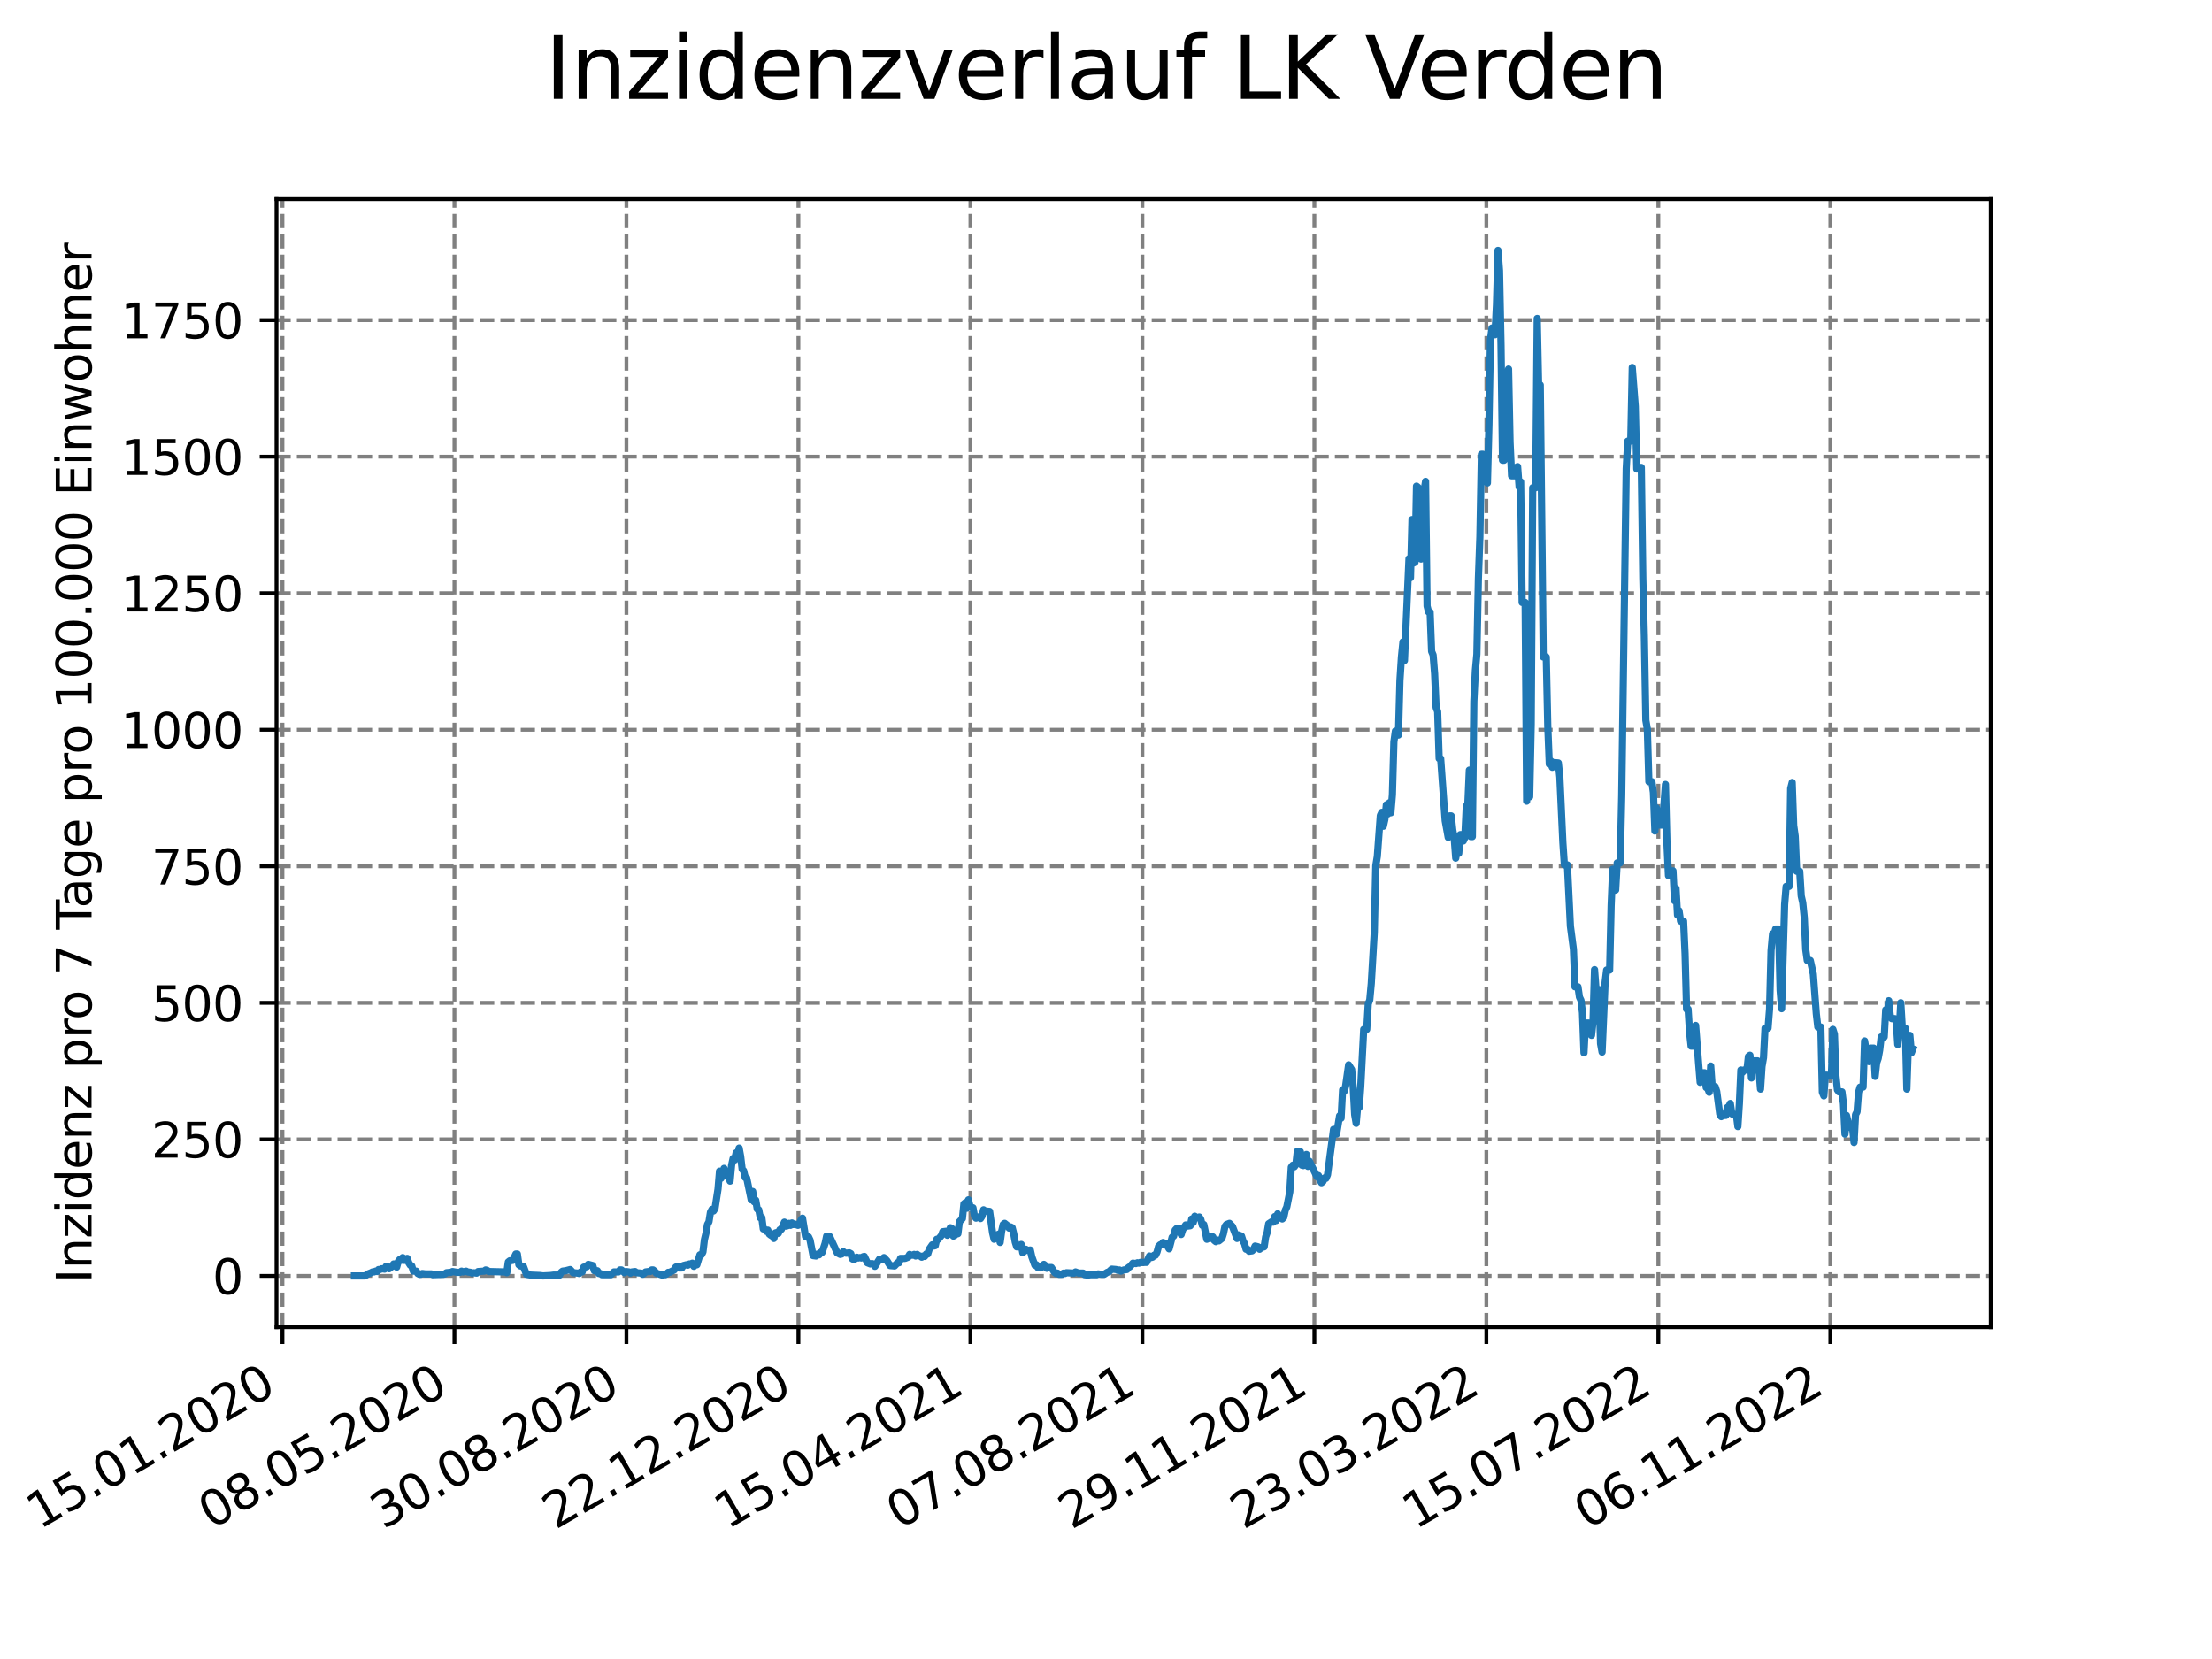 <?xml version="1.0" encoding="utf-8" standalone="no"?>
<!DOCTYPE svg PUBLIC "-//W3C//DTD SVG 1.1//EN"
  "http://www.w3.org/Graphics/SVG/1.1/DTD/svg11.dtd">
<svg xmlns:xlink="http://www.w3.org/1999/xlink" width="460.8pt" height="345.6pt" viewBox="0 0 460.8 345.6" xmlns="http://www.w3.org/2000/svg" version="1.1">
 <defs>
  <style type="text/css">*{stroke-linejoin: round; stroke-linecap: butt}</style>
 </defs>
 <g id="figure_1">
  <g id="patch_1">
   <path d="M 0 345.6 
L 460.8 345.6 
L 460.8 0 
L 0 0 
z
" style="fill: #ffffff"/>
  </g>
  <g id="axes_1">
   <g id="patch_2">
    <path d="M 57.6 276.48 
L 414.72 276.48 
L 414.72 41.472 
L 57.6 41.472 
z
" style="fill: #ffffff"/>
   </g>
   <g id="matplotlib.axis_1">
    <g id="xtick_1">
     <g id="line2d_1">
      <path d="M 58.839 276.48 
L 58.839 41.472 
" clip-path="url(#p35e56a0b50)" style="fill: none; stroke-dasharray: 2.96,1.28; stroke-dashoffset: 0; stroke: #808080; stroke-width: 0.8"/>
     </g>
     <g id="line2d_2">
      <defs>
       <path id="m4d10192508" d="M 0 0 
L 0 3.5 
" style="stroke: #000000; stroke-width: 0.8"/>
      </defs>
      <g>
       <use xlink:href="#m4d10192508" x="58.839" y="276.48" style="stroke: #000000; stroke-width: 0.8"/>
      </g>
     </g>
     <g id="text_1">
      <!-- 15.01.2020 -->
      <g transform="translate(8.214 318.689) rotate(-30) scale(0.1 -0.1)">
       <defs>
        <path id="DejaVuSans-31" d="M 794 531 
L 1825 531 
L 1825 4091 
L 703 3866 
L 703 4441 
L 1819 4666 
L 2450 4666 
L 2450 531 
L 3481 531 
L 3481 0 
L 794 0 
L 794 531 
z
" transform="scale(0.016)"/>
        <path id="DejaVuSans-35" d="M 691 4666 
L 3169 4666 
L 3169 4134 
L 1269 4134 
L 1269 2991 
Q 1406 3038 1543 3061 
Q 1681 3084 1819 3084 
Q 2600 3084 3056 2656 
Q 3513 2228 3513 1497 
Q 3513 744 3044 326 
Q 2575 -91 1722 -91 
Q 1428 -91 1123 -41 
Q 819 9 494 109 
L 494 744 
Q 775 591 1075 516 
Q 1375 441 1709 441 
Q 2250 441 2565 725 
Q 2881 1009 2881 1497 
Q 2881 1984 2565 2268 
Q 2250 2553 1709 2553 
Q 1456 2553 1204 2497 
Q 953 2441 691 2322 
L 691 4666 
z
" transform="scale(0.016)"/>
        <path id="DejaVuSans-2e" d="M 684 794 
L 1344 794 
L 1344 0 
L 684 0 
L 684 794 
z
" transform="scale(0.016)"/>
        <path id="DejaVuSans-30" d="M 2034 4250 
Q 1547 4250 1301 3770 
Q 1056 3291 1056 2328 
Q 1056 1369 1301 889 
Q 1547 409 2034 409 
Q 2525 409 2770 889 
Q 3016 1369 3016 2328 
Q 3016 3291 2770 3770 
Q 2525 4250 2034 4250 
z
M 2034 4750 
Q 2819 4750 3233 4129 
Q 3647 3509 3647 2328 
Q 3647 1150 3233 529 
Q 2819 -91 2034 -91 
Q 1250 -91 836 529 
Q 422 1150 422 2328 
Q 422 3509 836 4129 
Q 1250 4750 2034 4750 
z
" transform="scale(0.016)"/>
        <path id="DejaVuSans-32" d="M 1228 531 
L 3431 531 
L 3431 0 
L 469 0 
L 469 531 
Q 828 903 1448 1529 
Q 2069 2156 2228 2338 
Q 2531 2678 2651 2914 
Q 2772 3150 2772 3378 
Q 2772 3750 2511 3984 
Q 2250 4219 1831 4219 
Q 1534 4219 1204 4116 
Q 875 4013 500 3803 
L 500 4441 
Q 881 4594 1212 4672 
Q 1544 4750 1819 4750 
Q 2544 4750 2975 4387 
Q 3406 4025 3406 3419 
Q 3406 3131 3298 2873 
Q 3191 2616 2906 2266 
Q 2828 2175 2409 1742 
Q 1991 1309 1228 531 
z
" transform="scale(0.016)"/>
       </defs>
       <use xlink:href="#DejaVuSans-31"/>
       <use xlink:href="#DejaVuSans-35" x="63.623"/>
       <use xlink:href="#DejaVuSans-2e" x="127.246"/>
       <use xlink:href="#DejaVuSans-30" x="159.033"/>
       <use xlink:href="#DejaVuSans-31" x="222.656"/>
       <use xlink:href="#DejaVuSans-2e" x="286.279"/>
       <use xlink:href="#DejaVuSans-32" x="318.066"/>
       <use xlink:href="#DejaVuSans-30" x="381.689"/>
       <use xlink:href="#DejaVuSans-32" x="445.312"/>
       <use xlink:href="#DejaVuSans-30" x="508.936"/>
      </g>
     </g>
    </g>
    <g id="xtick_2">
     <g id="line2d_3">
      <path d="M 94.667 276.48 
L 94.667 41.472 
" clip-path="url(#p35e56a0b50)" style="fill: none; stroke-dasharray: 2.96,1.28; stroke-dashoffset: 0; stroke: #808080; stroke-width: 0.8"/>
     </g>
     <g id="line2d_4">
      <g>
       <use xlink:href="#m4d10192508" x="94.667" y="276.48" style="stroke: #000000; stroke-width: 0.8"/>
      </g>
     </g>
     <g id="text_2">
      <!-- 08.05.2020 -->
      <g transform="translate(44.042 318.689) rotate(-30) scale(0.1 -0.1)">
       <defs>
        <path id="DejaVuSans-38" d="M 2034 2216 
Q 1584 2216 1326 1975 
Q 1069 1734 1069 1313 
Q 1069 891 1326 650 
Q 1584 409 2034 409 
Q 2484 409 2743 651 
Q 3003 894 3003 1313 
Q 3003 1734 2745 1975 
Q 2488 2216 2034 2216 
z
M 1403 2484 
Q 997 2584 770 2862 
Q 544 3141 544 3541 
Q 544 4100 942 4425 
Q 1341 4750 2034 4750 
Q 2731 4750 3128 4425 
Q 3525 4100 3525 3541 
Q 3525 3141 3298 2862 
Q 3072 2584 2669 2484 
Q 3125 2378 3379 2068 
Q 3634 1759 3634 1313 
Q 3634 634 3220 271 
Q 2806 -91 2034 -91 
Q 1263 -91 848 271 
Q 434 634 434 1313 
Q 434 1759 690 2068 
Q 947 2378 1403 2484 
z
M 1172 3481 
Q 1172 3119 1398 2916 
Q 1625 2713 2034 2713 
Q 2441 2713 2670 2916 
Q 2900 3119 2900 3481 
Q 2900 3844 2670 4047 
Q 2441 4250 2034 4250 
Q 1625 4250 1398 4047 
Q 1172 3844 1172 3481 
z
" transform="scale(0.016)"/>
       </defs>
       <use xlink:href="#DejaVuSans-30"/>
       <use xlink:href="#DejaVuSans-38" x="63.623"/>
       <use xlink:href="#DejaVuSans-2e" x="127.246"/>
       <use xlink:href="#DejaVuSans-30" x="159.033"/>
       <use xlink:href="#DejaVuSans-35" x="222.656"/>
       <use xlink:href="#DejaVuSans-2e" x="286.279"/>
       <use xlink:href="#DejaVuSans-32" x="318.066"/>
       <use xlink:href="#DejaVuSans-30" x="381.689"/>
       <use xlink:href="#DejaVuSans-32" x="445.312"/>
       <use xlink:href="#DejaVuSans-30" x="508.936"/>
      </g>
     </g>
    </g>
    <g id="xtick_3">
     <g id="line2d_5">
      <path d="M 130.495 276.48 
L 130.495 41.472 
" clip-path="url(#p35e56a0b50)" style="fill: none; stroke-dasharray: 2.96,1.28; stroke-dashoffset: 0; stroke: #808080; stroke-width: 0.8"/>
     </g>
     <g id="line2d_6">
      <g>
       <use xlink:href="#m4d10192508" x="130.495" y="276.48" style="stroke: #000000; stroke-width: 0.8"/>
      </g>
     </g>
     <g id="text_3">
      <!-- 30.08.2020 -->
      <g transform="translate(79.87 318.689) rotate(-30) scale(0.1 -0.1)">
       <defs>
        <path id="DejaVuSans-33" d="M 2597 2516 
Q 3050 2419 3304 2112 
Q 3559 1806 3559 1356 
Q 3559 666 3084 287 
Q 2609 -91 1734 -91 
Q 1441 -91 1130 -33 
Q 819 25 488 141 
L 488 750 
Q 750 597 1062 519 
Q 1375 441 1716 441 
Q 2309 441 2620 675 
Q 2931 909 2931 1356 
Q 2931 1769 2642 2001 
Q 2353 2234 1838 2234 
L 1294 2234 
L 1294 2753 
L 1863 2753 
Q 2328 2753 2575 2939 
Q 2822 3125 2822 3475 
Q 2822 3834 2567 4026 
Q 2313 4219 1838 4219 
Q 1578 4219 1281 4162 
Q 984 4106 628 3988 
L 628 4550 
Q 988 4650 1302 4700 
Q 1616 4750 1894 4750 
Q 2613 4750 3031 4423 
Q 3450 4097 3450 3541 
Q 3450 3153 3228 2886 
Q 3006 2619 2597 2516 
z
" transform="scale(0.016)"/>
       </defs>
       <use xlink:href="#DejaVuSans-33"/>
       <use xlink:href="#DejaVuSans-30" x="63.623"/>
       <use xlink:href="#DejaVuSans-2e" x="127.246"/>
       <use xlink:href="#DejaVuSans-30" x="159.033"/>
       <use xlink:href="#DejaVuSans-38" x="222.656"/>
       <use xlink:href="#DejaVuSans-2e" x="286.279"/>
       <use xlink:href="#DejaVuSans-32" x="318.066"/>
       <use xlink:href="#DejaVuSans-30" x="381.689"/>
       <use xlink:href="#DejaVuSans-32" x="445.312"/>
       <use xlink:href="#DejaVuSans-30" x="508.936"/>
      </g>
     </g>
    </g>
    <g id="xtick_4">
     <g id="line2d_7">
      <path d="M 166.324 276.48 
L 166.324 41.472 
" clip-path="url(#p35e56a0b50)" style="fill: none; stroke-dasharray: 2.96,1.28; stroke-dashoffset: 0; stroke: #808080; stroke-width: 0.8"/>
     </g>
     <g id="line2d_8">
      <g>
       <use xlink:href="#m4d10192508" x="166.324" y="276.48" style="stroke: #000000; stroke-width: 0.8"/>
      </g>
     </g>
     <g id="text_4">
      <!-- 22.12.2020 -->
      <g transform="translate(115.698 318.689) rotate(-30) scale(0.1 -0.1)">
       <use xlink:href="#DejaVuSans-32"/>
       <use xlink:href="#DejaVuSans-32" x="63.623"/>
       <use xlink:href="#DejaVuSans-2e" x="127.246"/>
       <use xlink:href="#DejaVuSans-31" x="159.033"/>
       <use xlink:href="#DejaVuSans-32" x="222.656"/>
       <use xlink:href="#DejaVuSans-2e" x="286.279"/>
       <use xlink:href="#DejaVuSans-32" x="318.066"/>
       <use xlink:href="#DejaVuSans-30" x="381.689"/>
       <use xlink:href="#DejaVuSans-32" x="445.312"/>
       <use xlink:href="#DejaVuSans-30" x="508.936"/>
      </g>
     </g>
    </g>
    <g id="xtick_5">
     <g id="line2d_9">
      <path d="M 202.152 276.48 
L 202.152 41.472 
" clip-path="url(#p35e56a0b50)" style="fill: none; stroke-dasharray: 2.96,1.28; stroke-dashoffset: 0; stroke: #808080; stroke-width: 0.8"/>
     </g>
     <g id="line2d_10">
      <g>
       <use xlink:href="#m4d10192508" x="202.152" y="276.48" style="stroke: #000000; stroke-width: 0.8"/>
      </g>
     </g>
     <g id="text_5">
      <!-- 15.04.2021 -->
      <g transform="translate(151.527 318.689) rotate(-30) scale(0.1 -0.1)">
       <defs>
        <path id="DejaVuSans-34" d="M 2419 4116 
L 825 1625 
L 2419 1625 
L 2419 4116 
z
M 2253 4666 
L 3047 4666 
L 3047 1625 
L 3713 1625 
L 3713 1100 
L 3047 1100 
L 3047 0 
L 2419 0 
L 2419 1100 
L 313 1100 
L 313 1709 
L 2253 4666 
z
" transform="scale(0.016)"/>
       </defs>
       <use xlink:href="#DejaVuSans-31"/>
       <use xlink:href="#DejaVuSans-35" x="63.623"/>
       <use xlink:href="#DejaVuSans-2e" x="127.246"/>
       <use xlink:href="#DejaVuSans-30" x="159.033"/>
       <use xlink:href="#DejaVuSans-34" x="222.656"/>
       <use xlink:href="#DejaVuSans-2e" x="286.279"/>
       <use xlink:href="#DejaVuSans-32" x="318.066"/>
       <use xlink:href="#DejaVuSans-30" x="381.689"/>
       <use xlink:href="#DejaVuSans-32" x="445.312"/>
       <use xlink:href="#DejaVuSans-31" x="508.936"/>
      </g>
     </g>
    </g>
    <g id="xtick_6">
     <g id="line2d_11">
      <path d="M 237.98 276.48 
L 237.98 41.472 
" clip-path="url(#p35e56a0b50)" style="fill: none; stroke-dasharray: 2.96,1.28; stroke-dashoffset: 0; stroke: #808080; stroke-width: 0.8"/>
     </g>
     <g id="line2d_12">
      <g>
       <use xlink:href="#m4d10192508" x="237.98" y="276.48" style="stroke: #000000; stroke-width: 0.8"/>
      </g>
     </g>
     <g id="text_6">
      <!-- 07.08.2021 -->
      <g transform="translate(187.355 318.689) rotate(-30) scale(0.1 -0.1)">
       <defs>
        <path id="DejaVuSans-37" d="M 525 4666 
L 3525 4666 
L 3525 4397 
L 1831 0 
L 1172 0 
L 2766 4134 
L 525 4134 
L 525 4666 
z
" transform="scale(0.016)"/>
       </defs>
       <use xlink:href="#DejaVuSans-30"/>
       <use xlink:href="#DejaVuSans-37" x="63.623"/>
       <use xlink:href="#DejaVuSans-2e" x="127.246"/>
       <use xlink:href="#DejaVuSans-30" x="159.033"/>
       <use xlink:href="#DejaVuSans-38" x="222.656"/>
       <use xlink:href="#DejaVuSans-2e" x="286.279"/>
       <use xlink:href="#DejaVuSans-32" x="318.066"/>
       <use xlink:href="#DejaVuSans-30" x="381.689"/>
       <use xlink:href="#DejaVuSans-32" x="445.312"/>
       <use xlink:href="#DejaVuSans-31" x="508.936"/>
      </g>
     </g>
    </g>
    <g id="xtick_7">
     <g id="line2d_13">
      <path d="M 273.809 276.48 
L 273.809 41.472 
" clip-path="url(#p35e56a0b50)" style="fill: none; stroke-dasharray: 2.96,1.28; stroke-dashoffset: 0; stroke: #808080; stroke-width: 0.8"/>
     </g>
     <g id="line2d_14">
      <g>
       <use xlink:href="#m4d10192508" x="273.809" y="276.48" style="stroke: #000000; stroke-width: 0.8"/>
      </g>
     </g>
     <g id="text_7">
      <!-- 29.11.2021 -->
      <g transform="translate(223.183 318.689) rotate(-30) scale(0.1 -0.1)">
       <defs>
        <path id="DejaVuSans-39" d="M 703 97 
L 703 672 
Q 941 559 1184 500 
Q 1428 441 1663 441 
Q 2288 441 2617 861 
Q 2947 1281 2994 2138 
Q 2813 1869 2534 1725 
Q 2256 1581 1919 1581 
Q 1219 1581 811 2004 
Q 403 2428 403 3163 
Q 403 3881 828 4315 
Q 1253 4750 1959 4750 
Q 2769 4750 3195 4129 
Q 3622 3509 3622 2328 
Q 3622 1225 3098 567 
Q 2575 -91 1691 -91 
Q 1453 -91 1209 -44 
Q 966 3 703 97 
z
M 1959 2075 
Q 2384 2075 2632 2365 
Q 2881 2656 2881 3163 
Q 2881 3666 2632 3958 
Q 2384 4250 1959 4250 
Q 1534 4250 1286 3958 
Q 1038 3666 1038 3163 
Q 1038 2656 1286 2365 
Q 1534 2075 1959 2075 
z
" transform="scale(0.016)"/>
       </defs>
       <use xlink:href="#DejaVuSans-32"/>
       <use xlink:href="#DejaVuSans-39" x="63.623"/>
       <use xlink:href="#DejaVuSans-2e" x="127.246"/>
       <use xlink:href="#DejaVuSans-31" x="159.033"/>
       <use xlink:href="#DejaVuSans-31" x="222.656"/>
       <use xlink:href="#DejaVuSans-2e" x="286.279"/>
       <use xlink:href="#DejaVuSans-32" x="318.066"/>
       <use xlink:href="#DejaVuSans-30" x="381.689"/>
       <use xlink:href="#DejaVuSans-32" x="445.312"/>
       <use xlink:href="#DejaVuSans-31" x="508.936"/>
      </g>
     </g>
    </g>
    <g id="xtick_8">
     <g id="line2d_15">
      <path d="M 309.637 276.48 
L 309.637 41.472 
" clip-path="url(#p35e56a0b50)" style="fill: none; stroke-dasharray: 2.96,1.28; stroke-dashoffset: 0; stroke: #808080; stroke-width: 0.8"/>
     </g>
     <g id="line2d_16">
      <g>
       <use xlink:href="#m4d10192508" x="309.637" y="276.48" style="stroke: #000000; stroke-width: 0.8"/>
      </g>
     </g>
     <g id="text_8">
      <!-- 23.03.2022 -->
      <g transform="translate(259.012 318.689) rotate(-30) scale(0.1 -0.1)">
       <use xlink:href="#DejaVuSans-32"/>
       <use xlink:href="#DejaVuSans-33" x="63.623"/>
       <use xlink:href="#DejaVuSans-2e" x="127.246"/>
       <use xlink:href="#DejaVuSans-30" x="159.033"/>
       <use xlink:href="#DejaVuSans-33" x="222.656"/>
       <use xlink:href="#DejaVuSans-2e" x="286.279"/>
       <use xlink:href="#DejaVuSans-32" x="318.066"/>
       <use xlink:href="#DejaVuSans-30" x="381.689"/>
       <use xlink:href="#DejaVuSans-32" x="445.312"/>
       <use xlink:href="#DejaVuSans-32" x="508.936"/>
      </g>
     </g>
    </g>
    <g id="xtick_9">
     <g id="line2d_17">
      <path d="M 345.465 276.48 
L 345.465 41.472 
" clip-path="url(#p35e56a0b50)" style="fill: none; stroke-dasharray: 2.96,1.28; stroke-dashoffset: 0; stroke: #808080; stroke-width: 0.8"/>
     </g>
     <g id="line2d_18">
      <g>
       <use xlink:href="#m4d10192508" x="345.465" y="276.48" style="stroke: #000000; stroke-width: 0.8"/>
      </g>
     </g>
     <g id="text_9">
      <!-- 15.07.2022 -->
      <g transform="translate(294.84 318.689) rotate(-30) scale(0.1 -0.1)">
       <use xlink:href="#DejaVuSans-31"/>
       <use xlink:href="#DejaVuSans-35" x="63.623"/>
       <use xlink:href="#DejaVuSans-2e" x="127.246"/>
       <use xlink:href="#DejaVuSans-30" x="159.033"/>
       <use xlink:href="#DejaVuSans-37" x="222.656"/>
       <use xlink:href="#DejaVuSans-2e" x="286.279"/>
       <use xlink:href="#DejaVuSans-32" x="318.066"/>
       <use xlink:href="#DejaVuSans-30" x="381.689"/>
       <use xlink:href="#DejaVuSans-32" x="445.312"/>
       <use xlink:href="#DejaVuSans-32" x="508.936"/>
      </g>
     </g>
    </g>
    <g id="xtick_10">
     <g id="line2d_19">
      <path d="M 381.293 276.48 
L 381.293 41.472 
" clip-path="url(#p35e56a0b50)" style="fill: none; stroke-dasharray: 2.96,1.28; stroke-dashoffset: 0; stroke: #808080; stroke-width: 0.8"/>
     </g>
     <g id="line2d_20">
      <g>
       <use xlink:href="#m4d10192508" x="381.293" y="276.48" style="stroke: #000000; stroke-width: 0.8"/>
      </g>
     </g>
     <g id="text_10">
      <!-- 06.11.2022 -->
      <g transform="translate(330.668 318.689) rotate(-30) scale(0.1 -0.1)">
       <defs>
        <path id="DejaVuSans-36" d="M 2113 2584 
Q 1688 2584 1439 2293 
Q 1191 2003 1191 1497 
Q 1191 994 1439 701 
Q 1688 409 2113 409 
Q 2538 409 2786 701 
Q 3034 994 3034 1497 
Q 3034 2003 2786 2293 
Q 2538 2584 2113 2584 
z
M 3366 4563 
L 3366 3988 
Q 3128 4100 2886 4159 
Q 2644 4219 2406 4219 
Q 1781 4219 1451 3797 
Q 1122 3375 1075 2522 
Q 1259 2794 1537 2939 
Q 1816 3084 2150 3084 
Q 2853 3084 3261 2657 
Q 3669 2231 3669 1497 
Q 3669 778 3244 343 
Q 2819 -91 2113 -91 
Q 1303 -91 875 529 
Q 447 1150 447 2328 
Q 447 3434 972 4092 
Q 1497 4750 2381 4750 
Q 2619 4750 2861 4703 
Q 3103 4656 3366 4563 
z
" transform="scale(0.016)"/>
       </defs>
       <use xlink:href="#DejaVuSans-30"/>
       <use xlink:href="#DejaVuSans-36" x="63.623"/>
       <use xlink:href="#DejaVuSans-2e" x="127.246"/>
       <use xlink:href="#DejaVuSans-31" x="159.033"/>
       <use xlink:href="#DejaVuSans-31" x="222.656"/>
       <use xlink:href="#DejaVuSans-2e" x="286.279"/>
       <use xlink:href="#DejaVuSans-32" x="318.066"/>
       <use xlink:href="#DejaVuSans-30" x="381.689"/>
       <use xlink:href="#DejaVuSans-32" x="445.312"/>
       <use xlink:href="#DejaVuSans-32" x="508.936"/>
      </g>
     </g>
    </g>
   </g>
   <g id="matplotlib.axis_2">
    <g id="ytick_1">
     <g id="line2d_21">
      <path d="M 57.6 265.798 
L 414.72 265.798 
" clip-path="url(#p35e56a0b50)" style="fill: none; stroke-dasharray: 2.96,1.28; stroke-dashoffset: 0; stroke: #808080; stroke-width: 0.8"/>
     </g>
     <g id="line2d_22">
      <defs>
       <path id="md4e9b3df07" d="M 0 0 
L -3.5 0 
" style="stroke: #000000; stroke-width: 0.8"/>
      </defs>
      <g>
       <use xlink:href="#md4e9b3df07" x="57.6" y="265.798" style="stroke: #000000; stroke-width: 0.8"/>
      </g>
     </g>
     <g id="text_11">
      <!-- 0 -->
      <g transform="translate(44.237 269.597) scale(0.1 -0.1)">
       <use xlink:href="#DejaVuSans-30"/>
      </g>
     </g>
    </g>
    <g id="ytick_2">
     <g id="line2d_23">
      <path d="M 57.6 237.354 
L 414.72 237.354 
" clip-path="url(#p35e56a0b50)" style="fill: none; stroke-dasharray: 2.96,1.28; stroke-dashoffset: 0; stroke: #808080; stroke-width: 0.8"/>
     </g>
     <g id="line2d_24">
      <g>
       <use xlink:href="#md4e9b3df07" x="57.6" y="237.354" style="stroke: #000000; stroke-width: 0.8"/>
      </g>
     </g>
     <g id="text_12">
      <!-- 250 -->
      <g transform="translate(31.512 241.153) scale(0.1 -0.1)">
       <use xlink:href="#DejaVuSans-32"/>
       <use xlink:href="#DejaVuSans-35" x="63.623"/>
       <use xlink:href="#DejaVuSans-30" x="127.246"/>
      </g>
     </g>
    </g>
    <g id="ytick_3">
     <g id="line2d_25">
      <path d="M 57.6 208.909 
L 414.72 208.909 
" clip-path="url(#p35e56a0b50)" style="fill: none; stroke-dasharray: 2.96,1.28; stroke-dashoffset: 0; stroke: #808080; stroke-width: 0.8"/>
     </g>
     <g id="line2d_26">
      <g>
       <use xlink:href="#md4e9b3df07" x="57.6" y="208.909" style="stroke: #000000; stroke-width: 0.8"/>
      </g>
     </g>
     <g id="text_13">
      <!-- 500 -->
      <g transform="translate(31.512 212.709) scale(0.1 -0.1)">
       <use xlink:href="#DejaVuSans-35"/>
       <use xlink:href="#DejaVuSans-30" x="63.623"/>
       <use xlink:href="#DejaVuSans-30" x="127.246"/>
      </g>
     </g>
    </g>
    <g id="ytick_4">
     <g id="line2d_27">
      <path d="M 57.6 180.465 
L 414.72 180.465 
" clip-path="url(#p35e56a0b50)" style="fill: none; stroke-dasharray: 2.96,1.28; stroke-dashoffset: 0; stroke: #808080; stroke-width: 0.8"/>
     </g>
     <g id="line2d_28">
      <g>
       <use xlink:href="#md4e9b3df07" x="57.6" y="180.465" style="stroke: #000000; stroke-width: 0.8"/>
      </g>
     </g>
     <g id="text_14">
      <!-- 750 -->
      <g transform="translate(31.512 184.264) scale(0.1 -0.1)">
       <use xlink:href="#DejaVuSans-37"/>
       <use xlink:href="#DejaVuSans-35" x="63.623"/>
       <use xlink:href="#DejaVuSans-30" x="127.246"/>
      </g>
     </g>
    </g>
    <g id="ytick_5">
     <g id="line2d_29">
      <path d="M 57.6 152.021 
L 414.72 152.021 
" clip-path="url(#p35e56a0b50)" style="fill: none; stroke-dasharray: 2.96,1.28; stroke-dashoffset: 0; stroke: #808080; stroke-width: 0.8"/>
     </g>
     <g id="line2d_30">
      <g>
       <use xlink:href="#md4e9b3df07" x="57.6" y="152.021" style="stroke: #000000; stroke-width: 0.8"/>
      </g>
     </g>
     <g id="text_15">
      <!-- 1000 -->
      <g transform="translate(25.15 155.82) scale(0.1 -0.1)">
       <use xlink:href="#DejaVuSans-31"/>
       <use xlink:href="#DejaVuSans-30" x="63.623"/>
       <use xlink:href="#DejaVuSans-30" x="127.246"/>
       <use xlink:href="#DejaVuSans-30" x="190.869"/>
      </g>
     </g>
    </g>
    <g id="ytick_6">
     <g id="line2d_31">
      <path d="M 57.6 123.576 
L 414.72 123.576 
" clip-path="url(#p35e56a0b50)" style="fill: none; stroke-dasharray: 2.96,1.28; stroke-dashoffset: 0; stroke: #808080; stroke-width: 0.8"/>
     </g>
     <g id="line2d_32">
      <g>
       <use xlink:href="#md4e9b3df07" x="57.6" y="123.576" style="stroke: #000000; stroke-width: 0.8"/>
      </g>
     </g>
     <g id="text_16">
      <!-- 1250 -->
      <g transform="translate(25.15 127.376) scale(0.1 -0.1)">
       <use xlink:href="#DejaVuSans-31"/>
       <use xlink:href="#DejaVuSans-32" x="63.623"/>
       <use xlink:href="#DejaVuSans-35" x="127.246"/>
       <use xlink:href="#DejaVuSans-30" x="190.869"/>
      </g>
     </g>
    </g>
    <g id="ytick_7">
     <g id="line2d_33">
      <path d="M 57.6 95.132 
L 414.72 95.132 
" clip-path="url(#p35e56a0b50)" style="fill: none; stroke-dasharray: 2.96,1.28; stroke-dashoffset: 0; stroke: #808080; stroke-width: 0.8"/>
     </g>
     <g id="line2d_34">
      <g>
       <use xlink:href="#md4e9b3df07" x="57.6" y="95.132" style="stroke: #000000; stroke-width: 0.8"/>
      </g>
     </g>
     <g id="text_17">
      <!-- 1500 -->
      <g transform="translate(25.15 98.931) scale(0.1 -0.1)">
       <use xlink:href="#DejaVuSans-31"/>
       <use xlink:href="#DejaVuSans-35" x="63.623"/>
       <use xlink:href="#DejaVuSans-30" x="127.246"/>
       <use xlink:href="#DejaVuSans-30" x="190.869"/>
      </g>
     </g>
    </g>
    <g id="ytick_8">
     <g id="line2d_35">
      <path d="M 57.6 66.688 
L 414.72 66.688 
" clip-path="url(#p35e56a0b50)" style="fill: none; stroke-dasharray: 2.96,1.28; stroke-dashoffset: 0; stroke: #808080; stroke-width: 0.8"/>
     </g>
     <g id="line2d_36">
      <g>
       <use xlink:href="#md4e9b3df07" x="57.6" y="66.688" style="stroke: #000000; stroke-width: 0.8"/>
      </g>
     </g>
     <g id="text_18">
      <!-- 1750 -->
      <g transform="translate(25.15 70.487) scale(0.1 -0.1)">
       <use xlink:href="#DejaVuSans-31"/>
       <use xlink:href="#DejaVuSans-37" x="63.623"/>
       <use xlink:href="#DejaVuSans-35" x="127.246"/>
       <use xlink:href="#DejaVuSans-30" x="190.869"/>
      </g>
     </g>
    </g>
    <g id="text_19">
     <!-- Inzidenz pro 7 Tage pro 100.000 Einwohner -->
     <g transform="translate(19.07 267.301) rotate(-90) scale(0.1 -0.1)">
      <defs>
       <path id="DejaVuSans-49" d="M 628 4666 
L 1259 4666 
L 1259 0 
L 628 0 
L 628 4666 
z
" transform="scale(0.016)"/>
       <path id="DejaVuSans-6e" d="M 3513 2113 
L 3513 0 
L 2938 0 
L 2938 2094 
Q 2938 2591 2744 2837 
Q 2550 3084 2163 3084 
Q 1697 3084 1428 2787 
Q 1159 2491 1159 1978 
L 1159 0 
L 581 0 
L 581 3500 
L 1159 3500 
L 1159 2956 
Q 1366 3272 1645 3428 
Q 1925 3584 2291 3584 
Q 2894 3584 3203 3211 
Q 3513 2838 3513 2113 
z
" transform="scale(0.016)"/>
       <path id="DejaVuSans-7a" d="M 353 3500 
L 3084 3500 
L 3084 2975 
L 922 459 
L 3084 459 
L 3084 0 
L 275 0 
L 275 525 
L 2438 3041 
L 353 3041 
L 353 3500 
z
" transform="scale(0.016)"/>
       <path id="DejaVuSans-69" d="M 603 3500 
L 1178 3500 
L 1178 0 
L 603 0 
L 603 3500 
z
M 603 4863 
L 1178 4863 
L 1178 4134 
L 603 4134 
L 603 4863 
z
" transform="scale(0.016)"/>
       <path id="DejaVuSans-64" d="M 2906 2969 
L 2906 4863 
L 3481 4863 
L 3481 0 
L 2906 0 
L 2906 525 
Q 2725 213 2448 61 
Q 2172 -91 1784 -91 
Q 1150 -91 751 415 
Q 353 922 353 1747 
Q 353 2572 751 3078 
Q 1150 3584 1784 3584 
Q 2172 3584 2448 3432 
Q 2725 3281 2906 2969 
z
M 947 1747 
Q 947 1113 1208 752 
Q 1469 391 1925 391 
Q 2381 391 2643 752 
Q 2906 1113 2906 1747 
Q 2906 2381 2643 2742 
Q 2381 3103 1925 3103 
Q 1469 3103 1208 2742 
Q 947 2381 947 1747 
z
" transform="scale(0.016)"/>
       <path id="DejaVuSans-65" d="M 3597 1894 
L 3597 1613 
L 953 1613 
Q 991 1019 1311 708 
Q 1631 397 2203 397 
Q 2534 397 2845 478 
Q 3156 559 3463 722 
L 3463 178 
Q 3153 47 2828 -22 
Q 2503 -91 2169 -91 
Q 1331 -91 842 396 
Q 353 884 353 1716 
Q 353 2575 817 3079 
Q 1281 3584 2069 3584 
Q 2775 3584 3186 3129 
Q 3597 2675 3597 1894 
z
M 3022 2063 
Q 3016 2534 2758 2815 
Q 2500 3097 2075 3097 
Q 1594 3097 1305 2825 
Q 1016 2553 972 2059 
L 3022 2063 
z
" transform="scale(0.016)"/>
       <path id="DejaVuSans-20" transform="scale(0.016)"/>
       <path id="DejaVuSans-70" d="M 1159 525 
L 1159 -1331 
L 581 -1331 
L 581 3500 
L 1159 3500 
L 1159 2969 
Q 1341 3281 1617 3432 
Q 1894 3584 2278 3584 
Q 2916 3584 3314 3078 
Q 3713 2572 3713 1747 
Q 3713 922 3314 415 
Q 2916 -91 2278 -91 
Q 1894 -91 1617 61 
Q 1341 213 1159 525 
z
M 3116 1747 
Q 3116 2381 2855 2742 
Q 2594 3103 2138 3103 
Q 1681 3103 1420 2742 
Q 1159 2381 1159 1747 
Q 1159 1113 1420 752 
Q 1681 391 2138 391 
Q 2594 391 2855 752 
Q 3116 1113 3116 1747 
z
" transform="scale(0.016)"/>
       <path id="DejaVuSans-72" d="M 2631 2963 
Q 2534 3019 2420 3045 
Q 2306 3072 2169 3072 
Q 1681 3072 1420 2755 
Q 1159 2438 1159 1844 
L 1159 0 
L 581 0 
L 581 3500 
L 1159 3500 
L 1159 2956 
Q 1341 3275 1631 3429 
Q 1922 3584 2338 3584 
Q 2397 3584 2469 3576 
Q 2541 3569 2628 3553 
L 2631 2963 
z
" transform="scale(0.016)"/>
       <path id="DejaVuSans-6f" d="M 1959 3097 
Q 1497 3097 1228 2736 
Q 959 2375 959 1747 
Q 959 1119 1226 758 
Q 1494 397 1959 397 
Q 2419 397 2687 759 
Q 2956 1122 2956 1747 
Q 2956 2369 2687 2733 
Q 2419 3097 1959 3097 
z
M 1959 3584 
Q 2709 3584 3137 3096 
Q 3566 2609 3566 1747 
Q 3566 888 3137 398 
Q 2709 -91 1959 -91 
Q 1206 -91 779 398 
Q 353 888 353 1747 
Q 353 2609 779 3096 
Q 1206 3584 1959 3584 
z
" transform="scale(0.016)"/>
       <path id="DejaVuSans-54" d="M -19 4666 
L 3928 4666 
L 3928 4134 
L 2272 4134 
L 2272 0 
L 1638 0 
L 1638 4134 
L -19 4134 
L -19 4666 
z
" transform="scale(0.016)"/>
       <path id="DejaVuSans-61" d="M 2194 1759 
Q 1497 1759 1228 1600 
Q 959 1441 959 1056 
Q 959 750 1161 570 
Q 1363 391 1709 391 
Q 2188 391 2477 730 
Q 2766 1069 2766 1631 
L 2766 1759 
L 2194 1759 
z
M 3341 1997 
L 3341 0 
L 2766 0 
L 2766 531 
Q 2569 213 2275 61 
Q 1981 -91 1556 -91 
Q 1019 -91 701 211 
Q 384 513 384 1019 
Q 384 1609 779 1909 
Q 1175 2209 1959 2209 
L 2766 2209 
L 2766 2266 
Q 2766 2663 2505 2880 
Q 2244 3097 1772 3097 
Q 1472 3097 1187 3025 
Q 903 2953 641 2809 
L 641 3341 
Q 956 3463 1253 3523 
Q 1550 3584 1831 3584 
Q 2591 3584 2966 3190 
Q 3341 2797 3341 1997 
z
" transform="scale(0.016)"/>
       <path id="DejaVuSans-67" d="M 2906 1791 
Q 2906 2416 2648 2759 
Q 2391 3103 1925 3103 
Q 1463 3103 1205 2759 
Q 947 2416 947 1791 
Q 947 1169 1205 825 
Q 1463 481 1925 481 
Q 2391 481 2648 825 
Q 2906 1169 2906 1791 
z
M 3481 434 
Q 3481 -459 3084 -895 
Q 2688 -1331 1869 -1331 
Q 1566 -1331 1297 -1286 
Q 1028 -1241 775 -1147 
L 775 -588 
Q 1028 -725 1275 -790 
Q 1522 -856 1778 -856 
Q 2344 -856 2625 -561 
Q 2906 -266 2906 331 
L 2906 616 
Q 2728 306 2450 153 
Q 2172 0 1784 0 
Q 1141 0 747 490 
Q 353 981 353 1791 
Q 353 2603 747 3093 
Q 1141 3584 1784 3584 
Q 2172 3584 2450 3431 
Q 2728 3278 2906 2969 
L 2906 3500 
L 3481 3500 
L 3481 434 
z
" transform="scale(0.016)"/>
       <path id="DejaVuSans-45" d="M 628 4666 
L 3578 4666 
L 3578 4134 
L 1259 4134 
L 1259 2753 
L 3481 2753 
L 3481 2222 
L 1259 2222 
L 1259 531 
L 3634 531 
L 3634 0 
L 628 0 
L 628 4666 
z
" transform="scale(0.016)"/>
       <path id="DejaVuSans-77" d="M 269 3500 
L 844 3500 
L 1563 769 
L 2278 3500 
L 2956 3500 
L 3675 769 
L 4391 3500 
L 4966 3500 
L 4050 0 
L 3372 0 
L 2619 2869 
L 1863 0 
L 1184 0 
L 269 3500 
z
" transform="scale(0.016)"/>
       <path id="DejaVuSans-68" d="M 3513 2113 
L 3513 0 
L 2938 0 
L 2938 2094 
Q 2938 2591 2744 2837 
Q 2550 3084 2163 3084 
Q 1697 3084 1428 2787 
Q 1159 2491 1159 1978 
L 1159 0 
L 581 0 
L 581 4863 
L 1159 4863 
L 1159 2956 
Q 1366 3272 1645 3428 
Q 1925 3584 2291 3584 
Q 2894 3584 3203 3211 
Q 3513 2838 3513 2113 
z
" transform="scale(0.016)"/>
      </defs>
      <use xlink:href="#DejaVuSans-49"/>
      <use xlink:href="#DejaVuSans-6e" x="29.492"/>
      <use xlink:href="#DejaVuSans-7a" x="92.871"/>
      <use xlink:href="#DejaVuSans-69" x="145.361"/>
      <use xlink:href="#DejaVuSans-64" x="173.145"/>
      <use xlink:href="#DejaVuSans-65" x="236.621"/>
      <use xlink:href="#DejaVuSans-6e" x="298.145"/>
      <use xlink:href="#DejaVuSans-7a" x="361.523"/>
      <use xlink:href="#DejaVuSans-20" x="414.014"/>
      <use xlink:href="#DejaVuSans-70" x="445.801"/>
      <use xlink:href="#DejaVuSans-72" x="509.277"/>
      <use xlink:href="#DejaVuSans-6f" x="548.141"/>
      <use xlink:href="#DejaVuSans-20" x="609.322"/>
      <use xlink:href="#DejaVuSans-37" x="641.109"/>
      <use xlink:href="#DejaVuSans-20" x="704.732"/>
      <use xlink:href="#DejaVuSans-54" x="736.52"/>
      <use xlink:href="#DejaVuSans-61" x="781.104"/>
      <use xlink:href="#DejaVuSans-67" x="842.383"/>
      <use xlink:href="#DejaVuSans-65" x="905.859"/>
      <use xlink:href="#DejaVuSans-20" x="967.383"/>
      <use xlink:href="#DejaVuSans-70" x="999.17"/>
      <use xlink:href="#DejaVuSans-72" x="1062.646"/>
      <use xlink:href="#DejaVuSans-6f" x="1101.51"/>
      <use xlink:href="#DejaVuSans-20" x="1162.691"/>
      <use xlink:href="#DejaVuSans-31" x="1194.479"/>
      <use xlink:href="#DejaVuSans-30" x="1258.102"/>
      <use xlink:href="#DejaVuSans-30" x="1321.725"/>
      <use xlink:href="#DejaVuSans-2e" x="1385.348"/>
      <use xlink:href="#DejaVuSans-30" x="1417.135"/>
      <use xlink:href="#DejaVuSans-30" x="1480.758"/>
      <use xlink:href="#DejaVuSans-30" x="1544.381"/>
      <use xlink:href="#DejaVuSans-20" x="1608.004"/>
      <use xlink:href="#DejaVuSans-45" x="1639.791"/>
      <use xlink:href="#DejaVuSans-69" x="1702.975"/>
      <use xlink:href="#DejaVuSans-6e" x="1730.758"/>
      <use xlink:href="#DejaVuSans-77" x="1794.137"/>
      <use xlink:href="#DejaVuSans-6f" x="1875.924"/>
      <use xlink:href="#DejaVuSans-68" x="1937.105"/>
      <use xlink:href="#DejaVuSans-6e" x="2000.484"/>
      <use xlink:href="#DejaVuSans-65" x="2063.863"/>
      <use xlink:href="#DejaVuSans-72" x="2125.387"/>
     </g>
    </g>
   </g>
   <g id="line2d_37">
    <path d="M 73.833 265.798 
L 76.033 265.798 
L 76.661 265.383 
L 77.29 265.134 
L 77.604 264.968 
L 77.918 264.968 
L 78.233 264.802 
L 78.547 264.885 
L 78.861 264.47 
L 79.176 264.47 
L 79.49 264.304 
L 80.118 264.387 
L 80.433 263.807 
L 80.747 263.89 
L 81.061 264.304 
L 81.69 263.807 
L 82.004 263.309 
L 82.318 263.309 
L 82.633 263.973 
L 82.947 262.811 
L 83.261 262.396 
L 83.576 262.562 
L 83.89 261.981 
L 84.204 262.562 
L 84.518 262.562 
L 84.833 262.147 
L 85.147 263.06 
L 85.461 263.558 
L 85.775 263.724 
L 86.09 264.802 
L 86.718 264.802 
L 87.033 265.3 
L 87.347 265.466 
L 87.661 265.466 
L 87.975 265.3 
L 88.604 265.383 
L 89.861 265.383 
L 90.175 265.549 
L 92.375 265.466 
L 92.69 265.383 
L 93.004 265.134 
L 93.947 265.051 
L 94.261 264.885 
L 95.204 265.051 
L 95.833 265.051 
L 96.147 264.802 
L 96.461 264.968 
L 97.09 264.802 
L 97.404 264.968 
L 98.033 265.051 
L 98.347 265.217 
L 98.661 265.134 
L 99.29 265.217 
L 99.604 264.885 
L 100.861 264.802 
L 101.175 264.553 
L 101.49 264.636 
L 101.804 264.885 
L 105.261 264.968 
L 105.575 265.134 
L 105.89 262.894 
L 106.204 262.645 
L 106.832 262.562 
L 107.461 261.235 
L 107.775 261.235 
L 108.09 263.475 
L 108.404 263.724 
L 109.032 263.807 
L 109.661 265.466 
L 110.604 265.632 
L 112.49 265.715 
L 113.118 265.798 
L 114.69 265.715 
L 115.318 265.632 
L 116.575 265.632 
L 116.89 265.051 
L 117.204 264.802 
L 117.832 264.719 
L 118.775 264.47 
L 119.404 265.134 
L 120.347 265.217 
L 120.661 265.3 
L 120.975 264.968 
L 121.289 264.968 
L 121.604 263.973 
L 122.232 263.89 
L 122.547 263.392 
L 123.489 263.641 
L 123.804 264.719 
L 124.432 264.719 
L 124.747 265.3 
L 125.061 265.3 
L 125.375 265.549 
L 127.261 265.549 
L 127.889 264.968 
L 128.832 264.968 
L 129.147 264.553 
L 129.461 264.553 
L 130.089 265.134 
L 130.404 264.885 
L 131.032 264.968 
L 131.347 265.217 
L 131.661 264.968 
L 132.289 264.885 
L 132.604 265.134 
L 133.547 265.217 
L 133.861 265.466 
L 134.175 265.3 
L 134.489 264.968 
L 135.118 264.885 
L 135.432 264.885 
L 135.747 264.553 
L 136.061 264.553 
L 136.375 264.802 
L 136.689 265.217 
L 137.946 265.632 
L 138.261 265.466 
L 138.575 265.549 
L 138.889 265.383 
L 139.204 265.051 
L 139.518 265.051 
L 140.461 264.553 
L 140.775 263.973 
L 141.089 263.807 
L 141.404 264.138 
L 142.032 264.138 
L 142.346 263.641 
L 142.975 263.475 
L 143.289 263.558 
L 143.604 263.309 
L 143.918 263.309 
L 144.232 263.143 
L 144.546 263.807 
L 144.861 263.309 
L 145.175 263.475 
L 145.804 261.4 
L 146.118 261.4 
L 146.432 260.82 
L 146.746 258.248 
L 147.061 256.92 
L 147.375 255.095 
L 147.689 254.514 
L 148.004 252.523 
L 148.318 251.942 
L 148.632 252.274 
L 148.946 251.776 
L 149.575 247.711 
L 149.889 243.977 
L 150.204 245.471 
L 150.518 244.89 
L 150.832 243.396 
L 151.146 244.973 
L 151.461 244.143 
L 152.089 246.051 
L 152.404 242.733 
L 152.718 241.322 
L 153.032 241.654 
L 153.346 240.161 
L 153.661 240.741 
L 153.975 239.165 
L 154.289 240.907 
L 154.604 243.562 
L 154.918 243.894 
L 155.232 245.305 
L 155.546 245.388 
L 156.489 249.951 
L 156.803 248.209 
L 157.118 250.366 
L 157.432 250.034 
L 157.746 251.859 
L 158.061 252.025 
L 158.375 253.684 
L 158.689 253.601 
L 159.003 256.008 
L 159.318 256.091 
L 159.632 256.505 
L 159.946 256.256 
L 160.261 257.086 
L 160.575 257.335 
L 160.889 257.169 
L 161.203 257.999 
L 161.518 256.837 
L 161.832 256.754 
L 162.146 256.92 
L 162.461 256.173 
L 162.775 256.091 
L 163.403 254.597 
L 163.718 255.427 
L 164.032 255.344 
L 164.346 254.846 
L 164.661 255.261 
L 164.975 254.763 
L 165.289 255.095 
L 165.603 255.012 
L 166.232 255.261 
L 166.546 254.929 
L 166.861 254.182 
L 167.175 253.767 
L 167.803 257.584 
L 168.432 257.667 
L 168.746 258.331 
L 169.375 261.566 
L 170.003 261.649 
L 170.318 261.235 
L 170.632 261.4 
L 170.946 260.903 
L 171.261 260.903 
L 171.889 258.994 
L 172.203 257.501 
L 172.518 257.833 
L 172.832 257.584 
L 174.403 260.986 
L 175.032 261.318 
L 175.346 261.235 
L 175.66 260.737 
L 175.975 260.986 
L 176.289 261.069 
L 176.918 260.986 
L 177.232 261.152 
L 177.546 262.23 
L 177.86 262.396 
L 178.175 262.23 
L 178.489 261.898 
L 178.803 262.064 
L 179.118 261.981 
L 179.432 262.064 
L 179.746 261.815 
L 180.06 261.732 
L 180.689 263.06 
L 181.318 263.309 
L 181.632 263.226 
L 181.946 263.309 
L 182.26 263.807 
L 182.889 262.811 
L 183.203 262.313 
L 183.832 262.313 
L 184.146 261.981 
L 184.775 262.645 
L 185.403 263.641 
L 186.346 263.724 
L 186.975 263.06 
L 187.289 263.06 
L 187.603 262.147 
L 188.546 262.147 
L 189.175 261.898 
L 189.489 261.318 
L 189.803 261.483 
L 190.118 261.483 
L 190.432 261.318 
L 190.746 261.649 
L 191.06 261.318 
L 191.375 261.566 
L 191.689 261.649 
L 192.003 261.898 
L 192.317 261.649 
L 192.632 261.732 
L 192.946 261.235 
L 193.26 261.235 
L 193.575 260.239 
L 194.203 259.326 
L 194.517 259.575 
L 194.832 259.492 
L 195.146 258.165 
L 195.46 258.165 
L 196.089 257.418 
L 196.403 256.588 
L 197.032 256.505 
L 197.346 257.335 
L 197.975 255.759 
L 198.289 255.925 
L 198.603 257.501 
L 198.917 257.335 
L 199.232 256.422 
L 199.546 257.003 
L 199.86 254.514 
L 200.489 253.85 
L 200.803 250.781 
L 201.117 250.532 
L 201.432 251.693 
L 201.746 249.951 
L 202.06 251.278 
L 202.375 251.527 
L 202.689 251.61 
L 203.003 253.353 
L 203.317 253.767 
L 203.632 253.518 
L 203.946 253.518 
L 204.26 253.85 
L 204.575 253.353 
L 204.889 252.025 
L 205.203 252.274 
L 206.146 252.357 
L 206.775 256.837 
L 207.089 258.165 
L 207.403 257.584 
L 208.032 257.086 
L 208.346 258.828 
L 208.66 256.505 
L 208.975 255.095 
L 209.289 254.846 
L 209.917 255.344 
L 210.232 255.842 
L 210.546 255.593 
L 210.86 255.759 
L 211.174 257.003 
L 211.489 258.746 
L 211.803 259.741 
L 212.432 259.741 
L 212.746 259.243 
L 213.06 260.986 
L 213.689 260.239 
L 214.003 260.488 
L 214.632 260.405 
L 214.946 261.815 
L 215.574 263.558 
L 215.889 263.475 
L 216.203 264.055 
L 216.832 264.138 
L 217.146 263.641 
L 217.46 263.392 
L 217.774 263.641 
L 218.089 264.221 
L 218.403 264.055 
L 219.032 264.055 
L 219.66 265.051 
L 219.974 265.3 
L 220.289 265.217 
L 220.603 265.466 
L 221.232 265.466 
L 221.546 265.217 
L 221.86 265.3 
L 222.174 265.134 
L 223.746 265.217 
L 224.06 264.968 
L 224.689 265.217 
L 225.632 265.217 
L 225.946 265.549 
L 226.574 265.632 
L 227.203 265.549 
L 228.46 265.549 
L 228.774 265.383 
L 229.403 265.466 
L 230.031 265.466 
L 230.66 265.051 
L 230.974 264.968 
L 231.603 264.387 
L 232.546 264.47 
L 232.86 264.636 
L 233.174 264.553 
L 233.489 264.802 
L 234.117 264.553 
L 234.746 264.47 
L 235.06 264.055 
L 235.374 263.89 
L 236.003 263.143 
L 236.631 263.226 
L 236.946 263.06 
L 237.26 263.143 
L 237.574 262.977 
L 238.831 262.977 
L 239.46 261.649 
L 239.774 261.981 
L 240.089 261.898 
L 240.403 261.483 
L 240.717 261.483 
L 241.031 260.82 
L 241.346 259.658 
L 241.66 259.326 
L 241.974 259.326 
L 242.289 258.828 
L 242.603 259.077 
L 242.917 259.077 
L 243.546 260.156 
L 244.174 257.75 
L 244.489 257.501 
L 244.803 256.256 
L 245.117 255.925 
L 245.431 256.008 
L 245.746 255.842 
L 246.06 257.169 
L 246.374 256.173 
L 247.003 255.178 
L 247.317 255.427 
L 247.946 255.344 
L 248.26 253.933 
L 248.574 254.68 
L 248.888 253.353 
L 249.203 253.601 
L 249.517 253.684 
L 249.831 253.518 
L 250.146 254.016 
L 250.46 255.261 
L 250.774 255.095 
L 251.403 258.165 
L 251.717 257.999 
L 252.031 257.999 
L 252.346 257.501 
L 252.66 257.667 
L 252.974 258.414 
L 253.288 258.663 
L 253.603 258.331 
L 253.917 258.497 
L 254.546 257.999 
L 254.86 257.003 
L 255.174 255.51 
L 255.488 255.095 
L 256.117 254.846 
L 256.746 255.51 
L 257.374 257.169 
L 257.688 257.999 
L 258.003 257.252 
L 258.631 257.501 
L 258.946 258.497 
L 259.26 259.077 
L 259.574 260.239 
L 259.888 260.239 
L 260.203 260.654 
L 260.831 260.571 
L 261.146 260.239 
L 261.46 259.575 
L 262.088 259.741 
L 262.403 260.239 
L 262.717 259.907 
L 263.345 259.741 
L 263.66 257.667 
L 263.974 256.754 
L 264.288 254.929 
L 264.917 254.514 
L 265.231 254.597 
L 265.545 253.436 
L 265.86 254.265 
L 266.174 252.855 
L 266.488 253.518 
L 266.803 253.353 
L 267.117 253.933 
L 267.431 253.601 
L 267.745 252.108 
L 268.06 251.444 
L 268.688 248.291 
L 269.003 243.147 
L 269.317 242.733 
L 269.631 243.064 
L 269.945 242.65 
L 270.26 239.829 
L 270.574 240.492 
L 270.888 239.912 
L 271.203 242.733 
L 271.517 242.816 
L 271.831 240.824 
L 272.145 240.492 
L 272.46 242.982 
L 272.774 241.903 
L 274.345 245.139 
L 274.66 244.89 
L 274.974 245.885 
L 275.288 246.383 
L 275.603 246.134 
L 275.917 245.388 
L 276.231 245.471 
L 276.545 244.724 
L 277.803 235.265 
L 278.117 235.348 
L 278.431 236.261 
L 279.06 232.445 
L 279.374 232.942 
L 279.688 227.052 
L 280.003 227.383 
L 280.317 226.222 
L 280.945 221.825 
L 281.574 222.82 
L 281.888 226.388 
L 282.202 232.196 
L 282.517 234.021 
L 282.831 230.453 
L 283.145 230.702 
L 283.46 226.471 
L 284.088 214.44 
L 284.717 214.44 
L 285.031 209.13 
L 285.345 208.301 
L 285.66 204.899 
L 286.288 194.196 
L 286.602 180.34 
L 286.917 178.432 
L 287.545 169.886 
L 287.86 169.223 
L 288.174 172.126 
L 288.488 170.716 
L 288.802 167.646 
L 289.117 169.554 
L 289.431 167.231 
L 289.745 169.306 
L 290.06 165.572 
L 290.374 154.537 
L 290.688 152.297 
L 291.002 153.127 
L 291.317 153.127 
L 291.631 141.76 
L 291.945 136.865 
L 292.26 133.712 
L 292.574 137.612 
L 293.517 116.372 
L 293.831 120.354 
L 294.145 108.241 
L 294.46 117.284 
L 294.774 117.118 
L 295.088 101.271 
L 295.402 101.52 
L 295.717 111.062 
L 296.031 116.455 
L 296.345 116.04 
L 296.66 102.184 
L 296.974 100.276 
L 297.288 126.245 
L 297.602 127.489 
L 297.917 127.489 
L 298.231 135.703 
L 298.545 136.45 
L 298.859 140.35 
L 299.174 147.402 
L 299.488 148.232 
L 299.802 158.022 
L 300.117 158.022 
L 301.059 170.965 
L 301.688 174.45 
L 302.002 169.969 
L 302.317 169.969 
L 302.631 172.873 
L 302.945 174.699 
L 303.259 178.764 
L 303.574 176.524 
L 303.888 177.768 
L 304.202 173.869 
L 304.517 173.869 
L 304.831 175.196 
L 305.145 174.533 
L 305.459 167.895 
L 305.774 167.646 
L 306.088 160.428 
L 306.402 174.284 
L 306.717 174.284 
L 307.031 146.074 
L 307.345 139.686 
L 307.659 136.284 
L 307.974 120.603 
L 308.288 111.808 
L 308.602 94.634 
L 308.917 94.634 
L 309.231 94.966 
L 309.545 98.616 
L 309.859 100.608 
L 310.174 88.494 
L 310.488 70.822 
L 310.802 68.333 
L 311.117 68.333 
L 311.431 69.743 
L 311.745 63.438 
L 312.059 52.154 
L 312.374 56.386 
L 312.688 71.901 
L 313.002 95.879 
L 313.317 95.879 
L 313.945 80.529 
L 314.259 76.879 
L 314.574 92.145 
L 314.888 99.114 
L 315.517 99.114 
L 315.831 97.372 
L 316.145 97.206 
L 316.459 101.437 
L 316.774 100.359 
L 317.088 125.498 
L 317.716 125.498 
L 318.031 166.899 
L 318.345 153.459 
L 318.659 165.987 
L 318.974 150.887 
L 319.288 101.603 
L 319.916 101.603 
L 320.231 66.342 
L 320.545 81.608 
L 320.859 80.198 
L 321.488 136.865 
L 322.116 136.865 
L 322.431 151.301 
L 322.745 159.183 
L 323.059 158.52 
L 323.374 159.847 
L 323.688 158.852 
L 324.631 158.935 
L 324.945 161.921 
L 325.574 175.528 
L 325.888 180.174 
L 326.516 180.174 
L 327.145 192.952 
L 327.774 197.764 
L 328.088 205.563 
L 328.716 205.563 
L 329.031 207.72 
L 329.345 208.384 
L 329.659 210.956 
L 329.974 219.336 
L 330.288 213.113 
L 330.916 213.113 
L 331.545 215.685 
L 331.859 212.864 
L 332.174 201.995 
L 332.488 206.144 
L 333.116 206.144 
L 333.431 217.427 
L 333.745 219.17 
L 334.373 204.65 
L 334.688 202.078 
L 335.316 202.078 
L 335.631 188.637 
L 335.945 181.087 
L 336.259 185.484 
L 336.573 185.401 
L 336.888 179.76 
L 337.516 179.76 
L 337.831 165.821 
L 338.773 97.621 
L 339.088 91.896 
L 339.716 91.896 
L 340.031 76.547 
L 340.659 84.678 
L 340.973 97.704 
L 341.288 97.372 
L 341.916 97.372 
L 342.231 120.52 
L 342.545 132.468 
L 342.859 150.057 
L 343.173 151.882 
L 343.488 162.834 
L 344.116 162.834 
L 344.431 165.074 
L 344.745 173.122 
L 345.059 168.31 
L 345.688 171.878 
L 346.316 171.878 
L 346.945 163.415 
L 347.259 175.777 
L 347.573 182.415 
L 347.888 181.419 
L 348.516 181.419 
L 348.831 187.642 
L 349.145 185.07 
L 349.459 190.628 
L 349.773 189.716 
L 350.088 191.873 
L 350.716 191.873 
L 351.031 198.676 
L 351.345 210.209 
L 351.659 210.209 
L 351.973 215.104 
L 352.288 217.925 
L 352.916 217.925 
L 353.23 213.611 
L 353.859 221.659 
L 354.173 225.475 
L 354.488 223.484 
L 355.116 223.484 
L 355.43 226.554 
L 355.745 226.72 
L 356.059 227.549 
L 356.373 222.073 
L 356.688 226.388 
L 357.316 226.388 
L 357.63 227.383 
L 358.259 232.113 
L 358.573 232.61 
L 358.888 232.362 
L 359.516 232.362 
L 359.83 230.702 
L 360.145 230.536 
L 360.459 229.873 
L 360.773 232.03 
L 361.088 232.196 
L 361.716 232.196 
L 362.03 234.685 
L 362.345 229.873 
L 362.659 222.903 
L 362.973 223.401 
L 363.288 222.903 
L 363.916 222.903 
L 364.23 220.082 
L 364.545 219.833 
L 364.859 224.563 
L 365.173 221.659 
L 365.488 220.995 
L 366.116 220.995 
L 366.43 222.986 
L 366.745 226.886 
L 367.059 222.156 
L 367.373 220.331 
L 367.688 214.191 
L 368.316 214.191 
L 368.63 210.209 
L 368.945 198.013 
L 369.259 194.528 
L 369.573 194.777 
L 369.888 193.532 
L 370.516 193.532 
L 370.83 206.309 
L 371.145 210.126 
L 371.773 188.388 
L 372.087 184.655 
L 372.716 184.655 
L 373.03 164.244 
L 373.345 163 
L 373.659 171.961 
L 373.973 174.201 
L 374.287 181.502 
L 374.916 181.502 
L 375.23 186.646 
L 375.545 188.056 
L 375.859 191.126 
L 376.173 197.847 
L 376.487 200.087 
L 377.116 200.087 
L 377.745 202.908 
L 378.373 211.205 
L 378.687 213.943 
L 379.316 213.943 
L 379.63 227.549 
L 379.945 228.296 
L 380.259 223.982 
L 380.573 223.982 
L 380.887 224.148 
L 381.516 224.148 
L 381.83 214.44 
L 382.145 215.436 
L 382.459 224.148 
L 382.773 227.052 
L 383.087 227.466 
L 383.716 227.466 
L 384.03 229.955 
L 384.345 236.261 
L 384.659 232.362 
L 385.287 234.851 
L 385.916 234.851 
L 386.23 238.003 
L 386.545 232.196 
L 386.859 231.615 
L 387.173 227.549 
L 387.487 226.471 
L 388.116 226.471 
L 388.43 216.846 
L 389.059 220.663 
L 389.373 221.161 
L 389.687 218.34 
L 390.316 218.34 
L 390.63 224.231 
L 390.944 221.41 
L 391.259 220.497 
L 391.573 218.755 
L 391.887 216.017 
L 392.516 216.017 
L 392.83 210.375 
L 393.144 210.873 
L 393.459 208.467 
L 393.773 211.536 
L 394.087 212.2 
L 394.716 212.2 
L 395.03 212.947 
L 395.344 217.593 
L 395.659 214.274 
L 395.973 208.881 
L 396.287 214.191 
L 396.916 214.191 
L 397.23 226.886 
L 397.544 217.676 
L 397.859 215.685 
L 398.173 219.336 
L 398.487 218.506 
L 398.487 218.506 
" clip-path="url(#p35e56a0b50)" style="fill: none; stroke: #1f77b4; stroke-width: 1.5; stroke-linecap: square"/>
   </g>
   <g id="patch_3">
    <path d="M 57.6 276.48 
L 57.6 41.472 
" style="fill: none; stroke: #000000; stroke-width: 0.8; stroke-linejoin: miter; stroke-linecap: square"/>
   </g>
   <g id="patch_4">
    <path d="M 414.72 276.48 
L 414.72 41.472 
" style="fill: none; stroke: #000000; stroke-width: 0.8; stroke-linejoin: miter; stroke-linecap: square"/>
   </g>
   <g id="patch_5">
    <path d="M 57.6 276.48 
L 414.72 276.48 
" style="fill: none; stroke: #000000; stroke-width: 0.8; stroke-linejoin: miter; stroke-linecap: square"/>
   </g>
   <g id="patch_6">
    <path d="M 57.6 41.472 
L 414.72 41.472 
" style="fill: none; stroke: #000000; stroke-width: 0.8; stroke-linejoin: miter; stroke-linecap: square"/>
   </g>
  </g>
  <g id="text_20">
   <!-- Inzidenzverlauf LK Verden -->
   <g transform="translate(113.555 20.589) scale(0.18 -0.18)">
    <defs>
     <path id="DejaVuSans-76" d="M 191 3500 
L 800 3500 
L 1894 563 
L 2988 3500 
L 3597 3500 
L 2284 0 
L 1503 0 
L 191 3500 
z
" transform="scale(0.016)"/>
     <path id="DejaVuSans-6c" d="M 603 4863 
L 1178 4863 
L 1178 0 
L 603 0 
L 603 4863 
z
" transform="scale(0.016)"/>
     <path id="DejaVuSans-75" d="M 544 1381 
L 544 3500 
L 1119 3500 
L 1119 1403 
Q 1119 906 1312 657 
Q 1506 409 1894 409 
Q 2359 409 2629 706 
Q 2900 1003 2900 1516 
L 2900 3500 
L 3475 3500 
L 3475 0 
L 2900 0 
L 2900 538 
Q 2691 219 2414 64 
Q 2138 -91 1772 -91 
Q 1169 -91 856 284 
Q 544 659 544 1381 
z
M 1991 3584 
L 1991 3584 
z
" transform="scale(0.016)"/>
     <path id="DejaVuSans-66" d="M 2375 4863 
L 2375 4384 
L 1825 4384 
Q 1516 4384 1395 4259 
Q 1275 4134 1275 3809 
L 1275 3500 
L 2222 3500 
L 2222 3053 
L 1275 3053 
L 1275 0 
L 697 0 
L 697 3053 
L 147 3053 
L 147 3500 
L 697 3500 
L 697 3744 
Q 697 4328 969 4595 
Q 1241 4863 1831 4863 
L 2375 4863 
z
" transform="scale(0.016)"/>
     <path id="DejaVuSans-4c" d="M 628 4666 
L 1259 4666 
L 1259 531 
L 3531 531 
L 3531 0 
L 628 0 
L 628 4666 
z
" transform="scale(0.016)"/>
     <path id="DejaVuSans-4b" d="M 628 4666 
L 1259 4666 
L 1259 2694 
L 3353 4666 
L 4166 4666 
L 1850 2491 
L 4331 0 
L 3500 0 
L 1259 2247 
L 1259 0 
L 628 0 
L 628 4666 
z
" transform="scale(0.016)"/>
     <path id="DejaVuSans-56" d="M 1831 0 
L 50 4666 
L 709 4666 
L 2188 738 
L 3669 4666 
L 4325 4666 
L 2547 0 
L 1831 0 
z
" transform="scale(0.016)"/>
    </defs>
    <use xlink:href="#DejaVuSans-49"/>
    <use xlink:href="#DejaVuSans-6e" x="29.492"/>
    <use xlink:href="#DejaVuSans-7a" x="92.871"/>
    <use xlink:href="#DejaVuSans-69" x="145.361"/>
    <use xlink:href="#DejaVuSans-64" x="173.145"/>
    <use xlink:href="#DejaVuSans-65" x="236.621"/>
    <use xlink:href="#DejaVuSans-6e" x="298.145"/>
    <use xlink:href="#DejaVuSans-7a" x="361.523"/>
    <use xlink:href="#DejaVuSans-76" x="414.014"/>
    <use xlink:href="#DejaVuSans-65" x="473.193"/>
    <use xlink:href="#DejaVuSans-72" x="534.717"/>
    <use xlink:href="#DejaVuSans-6c" x="575.83"/>
    <use xlink:href="#DejaVuSans-61" x="603.613"/>
    <use xlink:href="#DejaVuSans-75" x="664.893"/>
    <use xlink:href="#DejaVuSans-66" x="728.271"/>
    <use xlink:href="#DejaVuSans-20" x="763.477"/>
    <use xlink:href="#DejaVuSans-4c" x="795.264"/>
    <use xlink:href="#DejaVuSans-4b" x="850.977"/>
    <use xlink:href="#DejaVuSans-20" x="916.553"/>
    <use xlink:href="#DejaVuSans-56" x="948.34"/>
    <use xlink:href="#DejaVuSans-65" x="1008.998"/>
    <use xlink:href="#DejaVuSans-72" x="1070.521"/>
    <use xlink:href="#DejaVuSans-64" x="1109.885"/>
    <use xlink:href="#DejaVuSans-65" x="1173.361"/>
    <use xlink:href="#DejaVuSans-6e" x="1234.885"/>
   </g>
  </g>
 </g>
 <defs>
  <clipPath id="p35e56a0b50">
   <rect x="57.6" y="41.472" width="357.12" height="235.008"/>
  </clipPath>
 </defs>
</svg>
